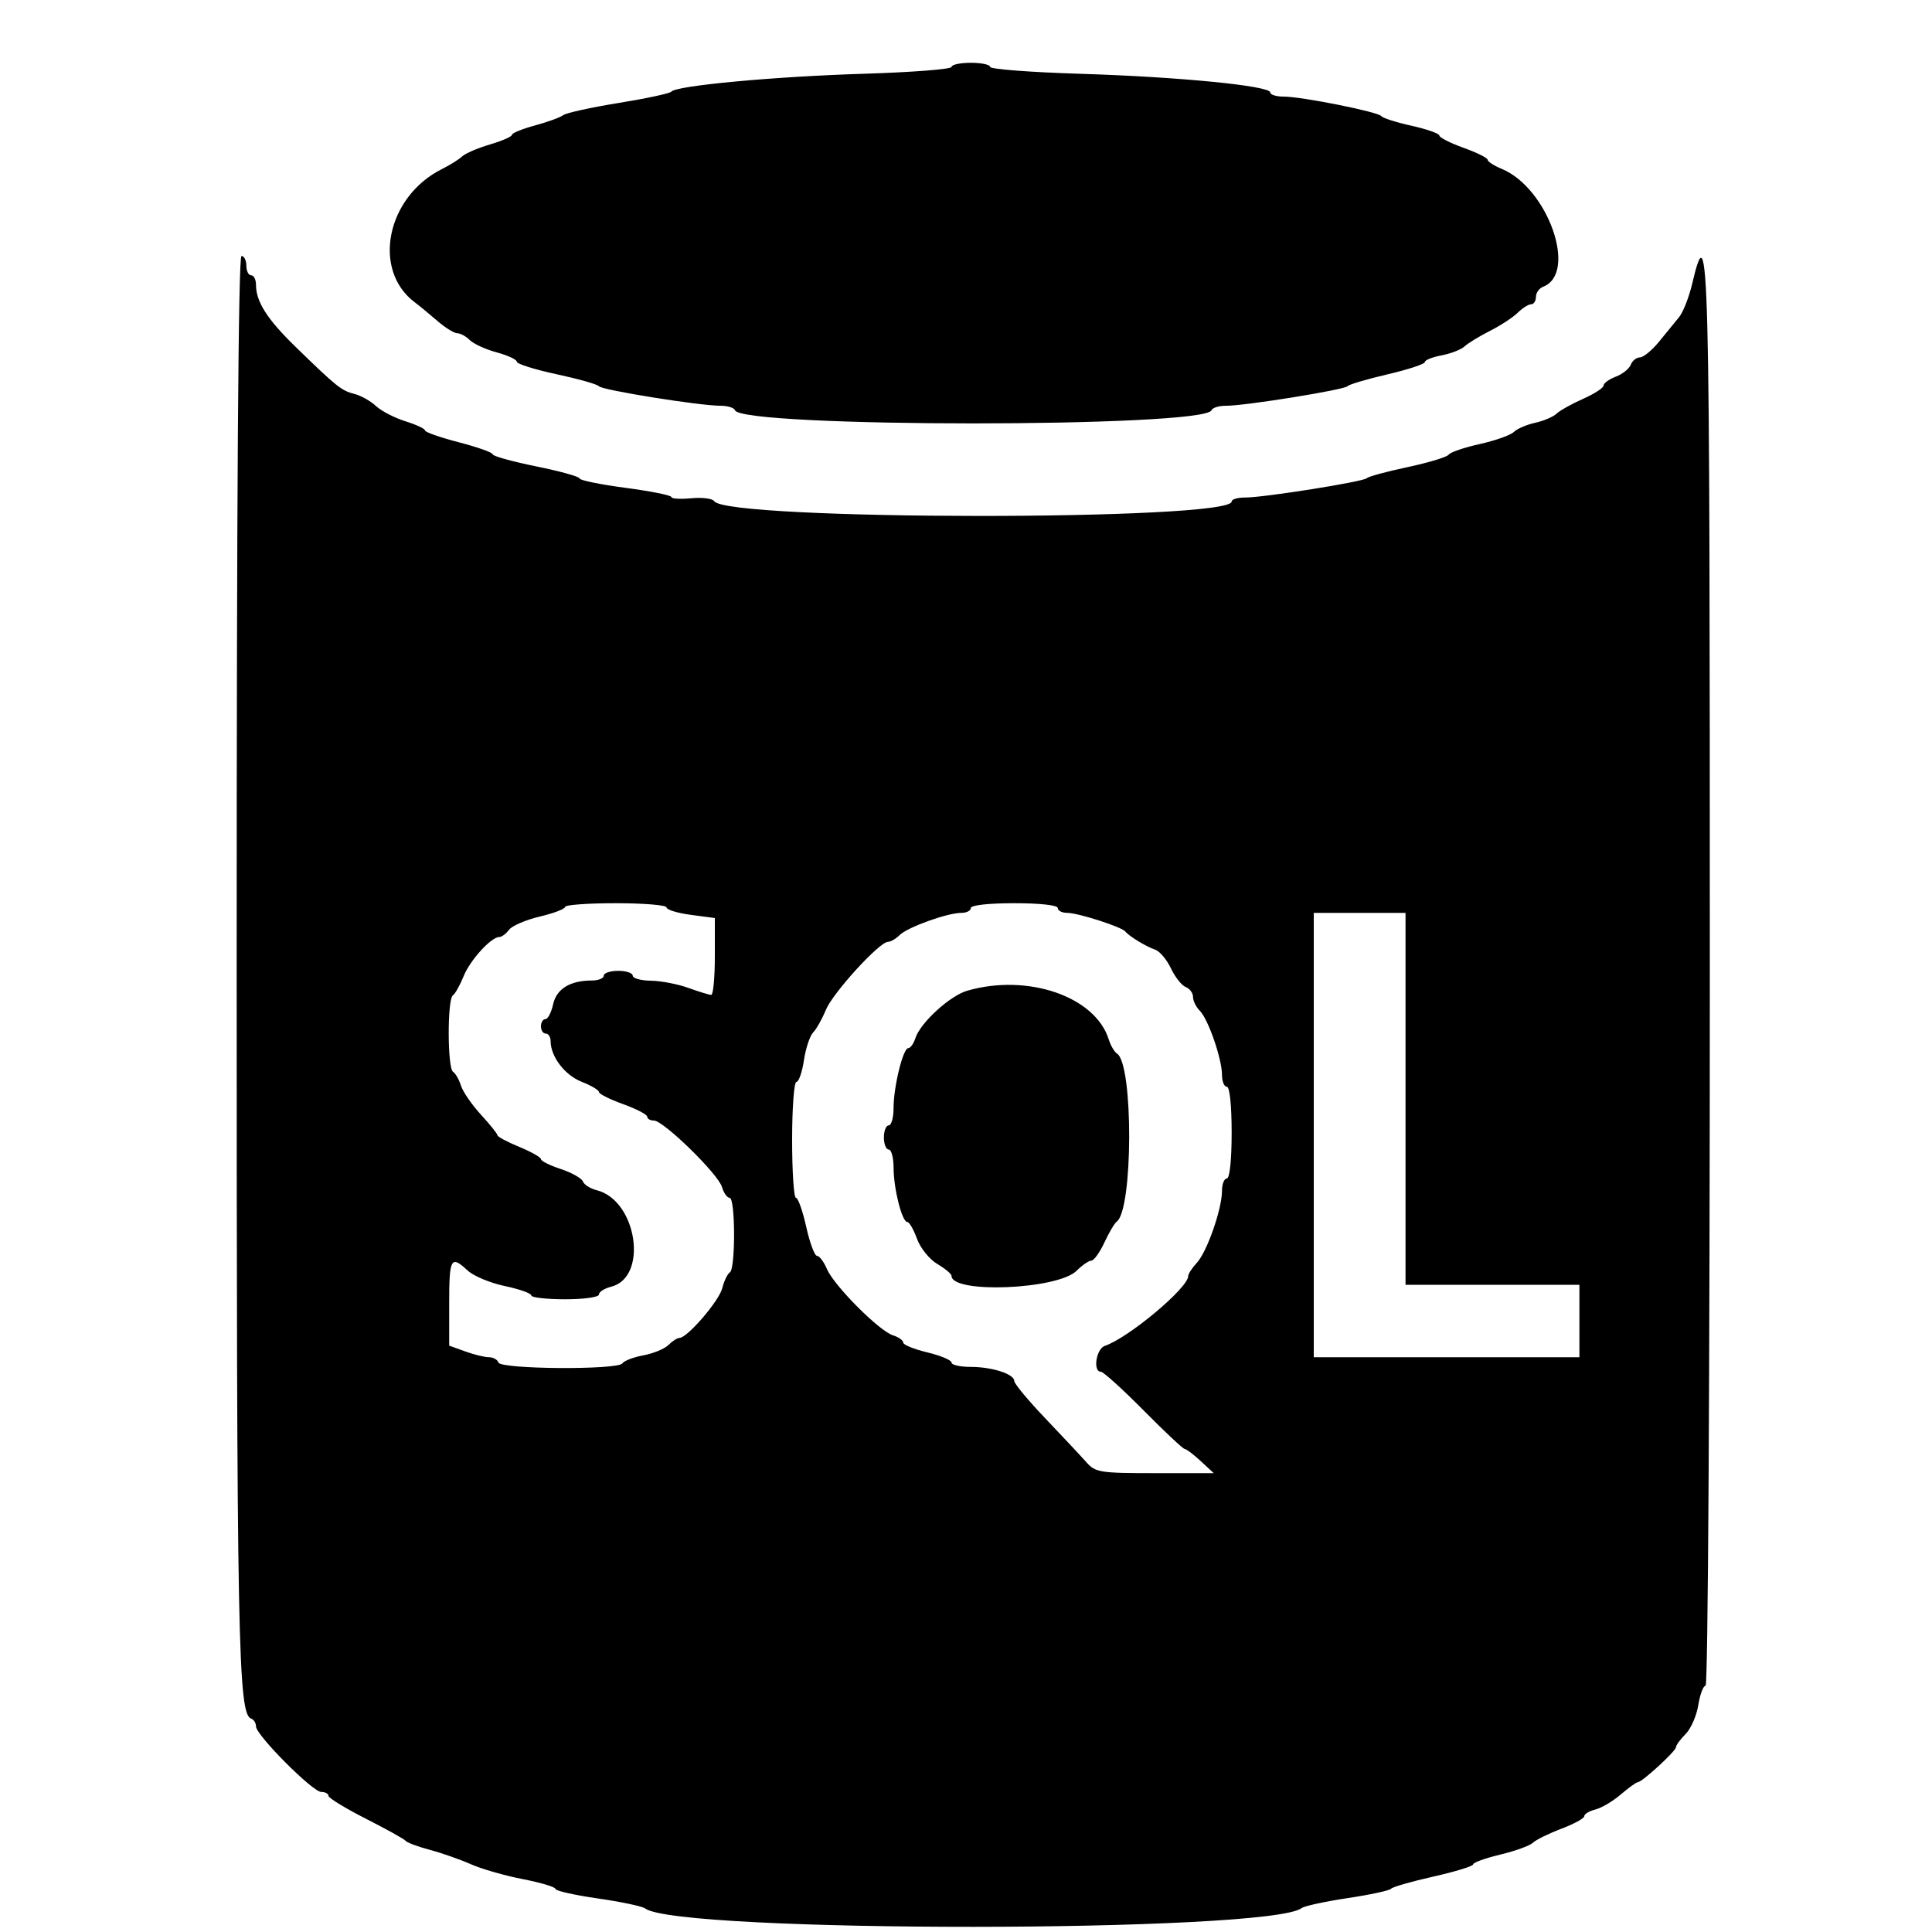 <svg id="svg" version="1.1" width="400" height="400" xmlns="http://www.w3.org/2000/svg" xmlns:xlink="http://www.w3.org/1999/xlink" style="display: block;"><g id="svgg"><path id="path0" d="M197.000 13.858 C 197.000 14.330,188.787 14.968,178.750 15.275 C 160.388 15.837,139.929 17.738,139.000 18.970 C 138.725 19.334,133.822 20.389,128.106 21.314 C 122.389 22.238,117.214 23.376,116.606 23.842 C 115.997 24.308,113.362 25.268,110.750 25.975 C 108.138 26.682,106.000 27.553,106.000 27.912 C 106.000 28.270,103.950 29.169,101.445 29.908 C 98.939 30.648,96.352 31.759,95.695 32.377 C 95.038 32.995,93.150 34.175,91.500 35.000 C 79.994 40.753,76.939 55.972,85.950 62.649 C 86.802 63.281,88.850 64.968,90.500 66.398 C 92.150 67.828,94.030 68.998,94.679 68.999 C 95.327 68.999,96.497 69.639,97.278 70.421 C 98.060 71.202,100.567 72.345,102.850 72.959 C 105.132 73.574,107.000 74.445,107.000 74.894 C 107.000 75.343,110.712 76.509,115.250 77.484 C 119.787 78.459,123.725 79.577,124.000 79.969 C 124.549 80.752,144.896 84.015,149.167 84.006 C 150.633 84.003,151.983 84.419,152.167 84.931 C 153.469 88.570,249.531 88.570,250.833 84.931 C 251.017 84.419,252.367 84.004,253.833 84.010 C 257.774 84.025,278.418 80.698,279.000 79.954 C 279.275 79.603,282.988 78.502,287.250 77.508 C 291.512 76.514,295.000 75.369,295.000 74.962 C 295.000 74.555,296.561 73.930,298.468 73.572 C 300.375 73.214,302.520 72.377,303.233 71.711 C 303.947 71.045,306.313 69.600,308.491 68.500 C 310.669 67.400,313.250 65.713,314.226 64.750 C 315.202 63.788,316.450 63.000,317.000 63.000 C 317.550 63.000,318.000 62.311,318.000 61.469 C 318.000 60.626,318.670 59.680,319.489 59.366 C 326.707 56.596,320.506 38.937,310.922 34.968 C 309.315 34.302,308.000 33.451,308.000 33.076 C 308.000 32.702,305.750 31.586,303.000 30.597 C 300.250 29.608,298.000 28.466,298.000 28.059 C 298.000 27.651,295.413 26.742,292.250 26.039 C 289.087 25.335,286.275 24.438,286.000 24.046 C 285.384 23.167,269.528 19.998,265.750 19.999 C 264.238 20.000,263.000 19.614,263.000 19.141 C 263.000 17.768,244.069 15.907,223.750 15.282 C 213.438 14.965,205.000 14.321,205.000 13.853 C 205.000 13.384,203.200 13.000,201.000 13.000 C 198.800 13.000,197.000 13.386,197.000 13.858 M49.000 198.864 C 49.000 340.517,49.277 354.901,52.020 355.833 C 52.559 356.017,53.000 356.734,53.000 357.427 C 53.000 359.227,64.715 371.000,66.505 371.000 C 67.327 371.000,68.000 371.362,68.000 371.804 C 68.000 372.247,71.487 374.380,75.750 376.545 C 80.013 378.710,83.725 380.776,84.000 381.137 C 84.275 381.498,86.525 382.334,89.000 382.994 C 91.475 383.655,95.300 384.995,97.500 385.972 C 99.700 386.949,104.538 388.337,108.250 389.057 C 111.963 389.778,115.000 390.688,115.000 391.080 C 115.000 391.472,118.938 392.359,123.750 393.052 C 128.563 393.744,132.976 394.674,133.557 395.118 C 140.276 400.246,262.912 400.179,269.500 395.044 C 270.050 394.616,274.325 393.689,279.000 392.986 C 283.675 392.282,287.725 391.409,288.000 391.046 C 288.275 390.682,292.212 389.550,296.750 388.529 C 301.288 387.508,305.000 386.368,305.000 385.996 C 305.000 385.624,307.527 384.713,310.616 383.972 C 313.705 383.231,316.743 382.130,317.366 381.525 C 317.990 380.919,320.637 379.617,323.250 378.629 C 325.863 377.642,328.000 376.471,328.000 376.026 C 328.000 375.581,329.040 374.956,330.312 374.637 C 331.583 374.318,333.945 372.919,335.562 371.529 C 337.178 370.140,338.756 369.002,339.068 369.001 C 339.956 368.999,347.000 362.537,347.000 361.725 C 347.000 361.326,347.894 360.106,348.986 359.014 C 350.078 357.922,351.261 355.222,351.614 353.014 C 351.967 350.806,352.648 349.000,353.128 349.000 C 353.620 349.000,354.000 284.757,354.000 201.500 C 354.000 49.669,353.853 43.983,350.308 58.905 C 349.667 61.603,348.467 64.640,347.641 65.655 C 346.815 66.670,344.943 68.963,343.480 70.750 C 342.018 72.538,340.235 74.000,339.518 74.000 C 338.801 74.000,337.952 74.682,337.633 75.515 C 337.313 76.348,335.915 77.462,334.526 77.990 C 333.137 78.518,332.000 79.343,332.000 79.823 C 332.000 80.303,330.087 81.544,327.750 82.580 C 325.413 83.617,322.942 84.998,322.260 85.651 C 321.578 86.303,319.579 87.153,317.817 87.540 C 316.055 87.927,314.076 88.781,313.420 89.438 C 312.763 90.094,309.588 91.218,306.363 91.936 C 303.138 92.654,300.246 93.640,299.936 94.128 C 299.626 94.616,295.801 95.777,291.436 96.708 C 287.071 97.638,283.275 98.668,283.000 98.997 C 282.394 99.721,261.610 103.024,257.750 103.010 C 256.238 103.004,255.000 103.373,255.000 103.829 C 255.000 107.859,150.425 107.794,147.869 103.763 C 147.522 103.215,145.385 102.944,143.119 103.160 C 140.854 103.376,139.000 103.261,139.000 102.905 C 139.000 102.549,134.725 101.692,129.500 101.000 C 124.275 100.308,120.000 99.436,120.000 99.062 C 120.000 98.688,115.950 97.560,111.000 96.555 C 106.050 95.550,102.000 94.426,102.000 94.057 C 102.000 93.688,98.850 92.569,95.000 91.570 C 91.150 90.571,88.000 89.469,88.000 89.121 C 88.000 88.772,86.168 87.915,83.929 87.216 C 81.690 86.518,78.946 85.096,77.830 84.057 C 76.715 83.017,74.710 81.893,73.376 81.558 C 70.699 80.886,69.706 80.092,61.220 71.833 C 55.302 66.073,53.000 62.467,53.000 58.953 C 53.000 57.879,52.550 57.000,52.000 57.000 C 51.450 57.000,51.000 56.100,51.000 55.000 C 51.000 53.900,50.550 53.000,50.000 53.000 C 49.338 53.000,49.000 102.288,49.000 198.864 M138.000 187.871 C 138.000 188.350,140.250 189.041,143.000 189.406 L 148.000 190.069 148.000 198.034 C 148.000 202.415,147.662 205.993,147.250 205.985 C 146.838 205.977,144.700 205.321,142.500 204.529 C 140.300 203.736,136.813 203.068,134.750 203.044 C 132.688 203.020,131.000 202.550,131.000 202.000 C 131.000 201.450,129.650 201.000,128.000 201.000 C 126.350 201.000,125.000 201.450,125.000 202.000 C 125.000 202.550,123.904 203.000,122.565 203.000 C 118.036 203.000,115.219 204.728,114.513 207.940 C 114.144 209.623,113.427 211.000,112.921 211.000 C 112.414 211.000,112.000 211.675,112.000 212.500 C 112.000 213.325,112.450 214.000,113.000 214.000 C 113.550 214.000,114.000 214.697,114.000 215.550 C 114.000 218.747,116.937 222.602,120.411 223.965 C 122.385 224.740,124.000 225.694,124.000 226.086 C 124.000 226.478,126.250 227.608,129.000 228.597 C 131.750 229.586,134.000 230.756,134.000 231.198 C 134.000 231.639,134.626 232.000,135.391 232.000 C 137.363 232.000,148.680 243.049,149.474 245.750 C 149.837 246.988,150.554 248.000,151.067 248.000 C 152.258 248.000,152.299 262.697,151.111 263.432 C 150.622 263.734,149.915 265.203,149.540 266.697 C 148.872 269.357,142.300 276.997,140.679 276.999 C 140.227 277.000,139.200 277.657,138.396 278.461 C 137.593 279.264,135.263 280.229,133.218 280.605 C 131.173 280.981,129.214 281.729,128.864 282.268 C 127.959 283.664,103.668 283.503,103.199 282.098 C 102.998 281.494,102.115 281.000,101.238 281.000 C 100.360 281.000,98.148 280.460,96.321 279.799 L 93.000 278.598 93.000 269.799 C 93.000 260.444,93.355 259.819,96.831 263.057 C 98.045 264.188,101.505 265.631,104.519 266.263 C 107.534 266.896,110.000 267.770,110.000 268.206 C 110.000 268.643,113.150 269.000,117.000 269.000 C 120.909 269.000,124.000 268.567,124.000 268.019 C 124.000 267.480,125.137 266.753,126.526 266.404 C 134.284 264.457,131.905 248.520,123.543 246.421 C 122.224 246.090,120.935 245.273,120.679 244.605 C 120.422 243.937,118.365 242.780,116.106 242.035 C 113.848 241.290,112.000 240.370,112.000 239.991 C 112.000 239.612,109.975 238.466,107.500 237.446 C 105.025 236.425,102.998 235.345,102.995 235.045 C 102.993 234.745,101.452 232.825,99.571 230.777 C 97.691 228.730,95.832 226.030,95.441 224.777 C 95.050 223.525,94.309 222.229,93.795 221.898 C 92.627 221.145,92.595 206.891,93.760 206.088 C 94.229 205.765,95.227 203.985,95.977 202.133 C 97.338 198.769,101.679 194.000,103.380 194.000 C 103.875 194.000,104.779 193.326,105.390 192.503 C 106.000 191.679,108.862 190.448,111.750 189.766 C 114.638 189.084,117.000 188.183,117.000 187.763 C 117.000 187.344,121.725 187.000,127.500 187.000 C 133.275 187.000,138.000 187.392,138.000 187.871 M219.000 188.000 C 219.000 188.550,219.884 189.000,220.965 189.000 C 223.196 189.000,232.240 191.907,233.000 192.868 C 233.770 193.841,237.307 195.993,239.183 196.628 C 240.109 196.942,241.569 198.680,242.428 200.490 C 243.288 202.301,244.668 204.042,245.495 204.360 C 246.323 204.677,247.000 205.594,247.000 206.397 C 247.000 207.200,247.631 208.489,248.403 209.260 C 250.152 211.009,253.000 219.234,253.000 222.535 C 253.000 223.891,253.450 225.000,254.000 225.000 C 254.596 225.000,255.000 228.833,255.000 234.500 C 255.000 240.167,254.596 244.000,254.000 244.000 C 253.450 244.000,253.000 245.153,253.000 246.562 C 253.000 250.302,249.895 259.192,247.804 261.439 C 246.812 262.505,246.000 263.754,246.000 264.215 C 246.000 266.648,233.619 277.005,228.750 278.644 C 226.953 279.249,226.219 284.000,227.922 284.000 C 228.429 284.000,232.406 287.600,236.759 292.000 C 241.112 296.400,244.949 300.000,245.285 300.000 C 245.622 300.000,247.111 301.125,248.595 302.500 L 251.292 305.000 239.110 305.000 C 227.735 305.000,226.797 304.851,224.935 302.750 C 223.839 301.512,220.030 297.447,216.471 293.715 C 212.912 289.984,210.000 286.485,210.000 285.941 C 210.000 284.481,205.433 283.000,200.935 283.000 C 198.771 283.000,197.000 282.595,197.000 282.100 C 197.000 281.605,194.750 280.660,192.000 280.000 C 189.250 279.340,187.000 278.426,187.000 277.968 C 187.000 277.510,186.039 276.830,184.865 276.457 C 182.003 275.549,172.684 266.190,171.216 262.750 C 170.571 261.238,169.639 260.000,169.146 260.000 C 168.653 260.000,167.651 257.300,166.919 254.000 C 166.186 250.700,165.230 248.000,164.794 248.000 C 164.357 248.000,164.000 242.600,164.000 236.000 C 164.000 229.400,164.399 224.000,164.886 224.000 C 165.374 224.000,166.076 221.980,166.446 219.512 C 166.816 217.044,167.674 214.456,168.352 213.762 C 169.030 213.068,170.208 210.975,170.971 209.112 C 172.413 205.586,182.069 195.000,183.842 195.000 C 184.400 195.000,185.489 194.369,186.260 193.597 C 187.883 191.974,196.147 189.000,199.035 189.000 C 200.116 189.000,201.000 188.550,201.000 188.000 C 201.000 187.407,204.667 187.000,210.000 187.000 C 215.333 187.000,219.000 187.407,219.000 188.000 M291.000 227.500 L 291.000 266.000 309.000 266.000 L 327.000 266.000 327.000 273.500 L 327.000 281.000 299.500 281.000 L 272.000 281.000 272.000 235.000 L 272.000 189.000 281.500 189.000 L 291.000 189.000 291.000 227.500 M200.256 205.117 C 196.658 206.156,190.525 211.771,189.516 214.950 C 189.158 216.078,188.499 217.000,188.051 217.000 C 186.962 217.000,185.000 225.000,185.000 229.443 C 185.000 231.399,184.550 233.000,184.000 233.000 C 183.450 233.000,183.000 234.125,183.000 235.500 C 183.000 236.875,183.450 238.000,184.000 238.000 C 184.550 238.000,185.003 239.688,185.006 241.750 C 185.012 246.110,186.752 253.000,187.846 253.000 C 188.260 253.000,189.164 254.565,189.855 256.477 C 190.551 258.401,192.427 260.730,194.056 261.692 C 195.675 262.649,197.000 263.752,197.000 264.145 C 197.000 267.895,219.005 266.995,222.915 263.085 C 224.062 261.938,225.429 261.000,225.953 261.000 C 226.477 261.000,227.691 259.313,228.651 257.250 C 229.611 255.188,230.751 253.252,231.186 252.948 C 234.597 250.567,234.677 220.330,231.278 218.147 C 230.723 217.791,229.946 216.465,229.552 215.200 C 226.778 206.317,212.783 201.500,200.256 205.117 " stroke="none" fill="#000000" fill-rule="evenodd"></path></g></svg>